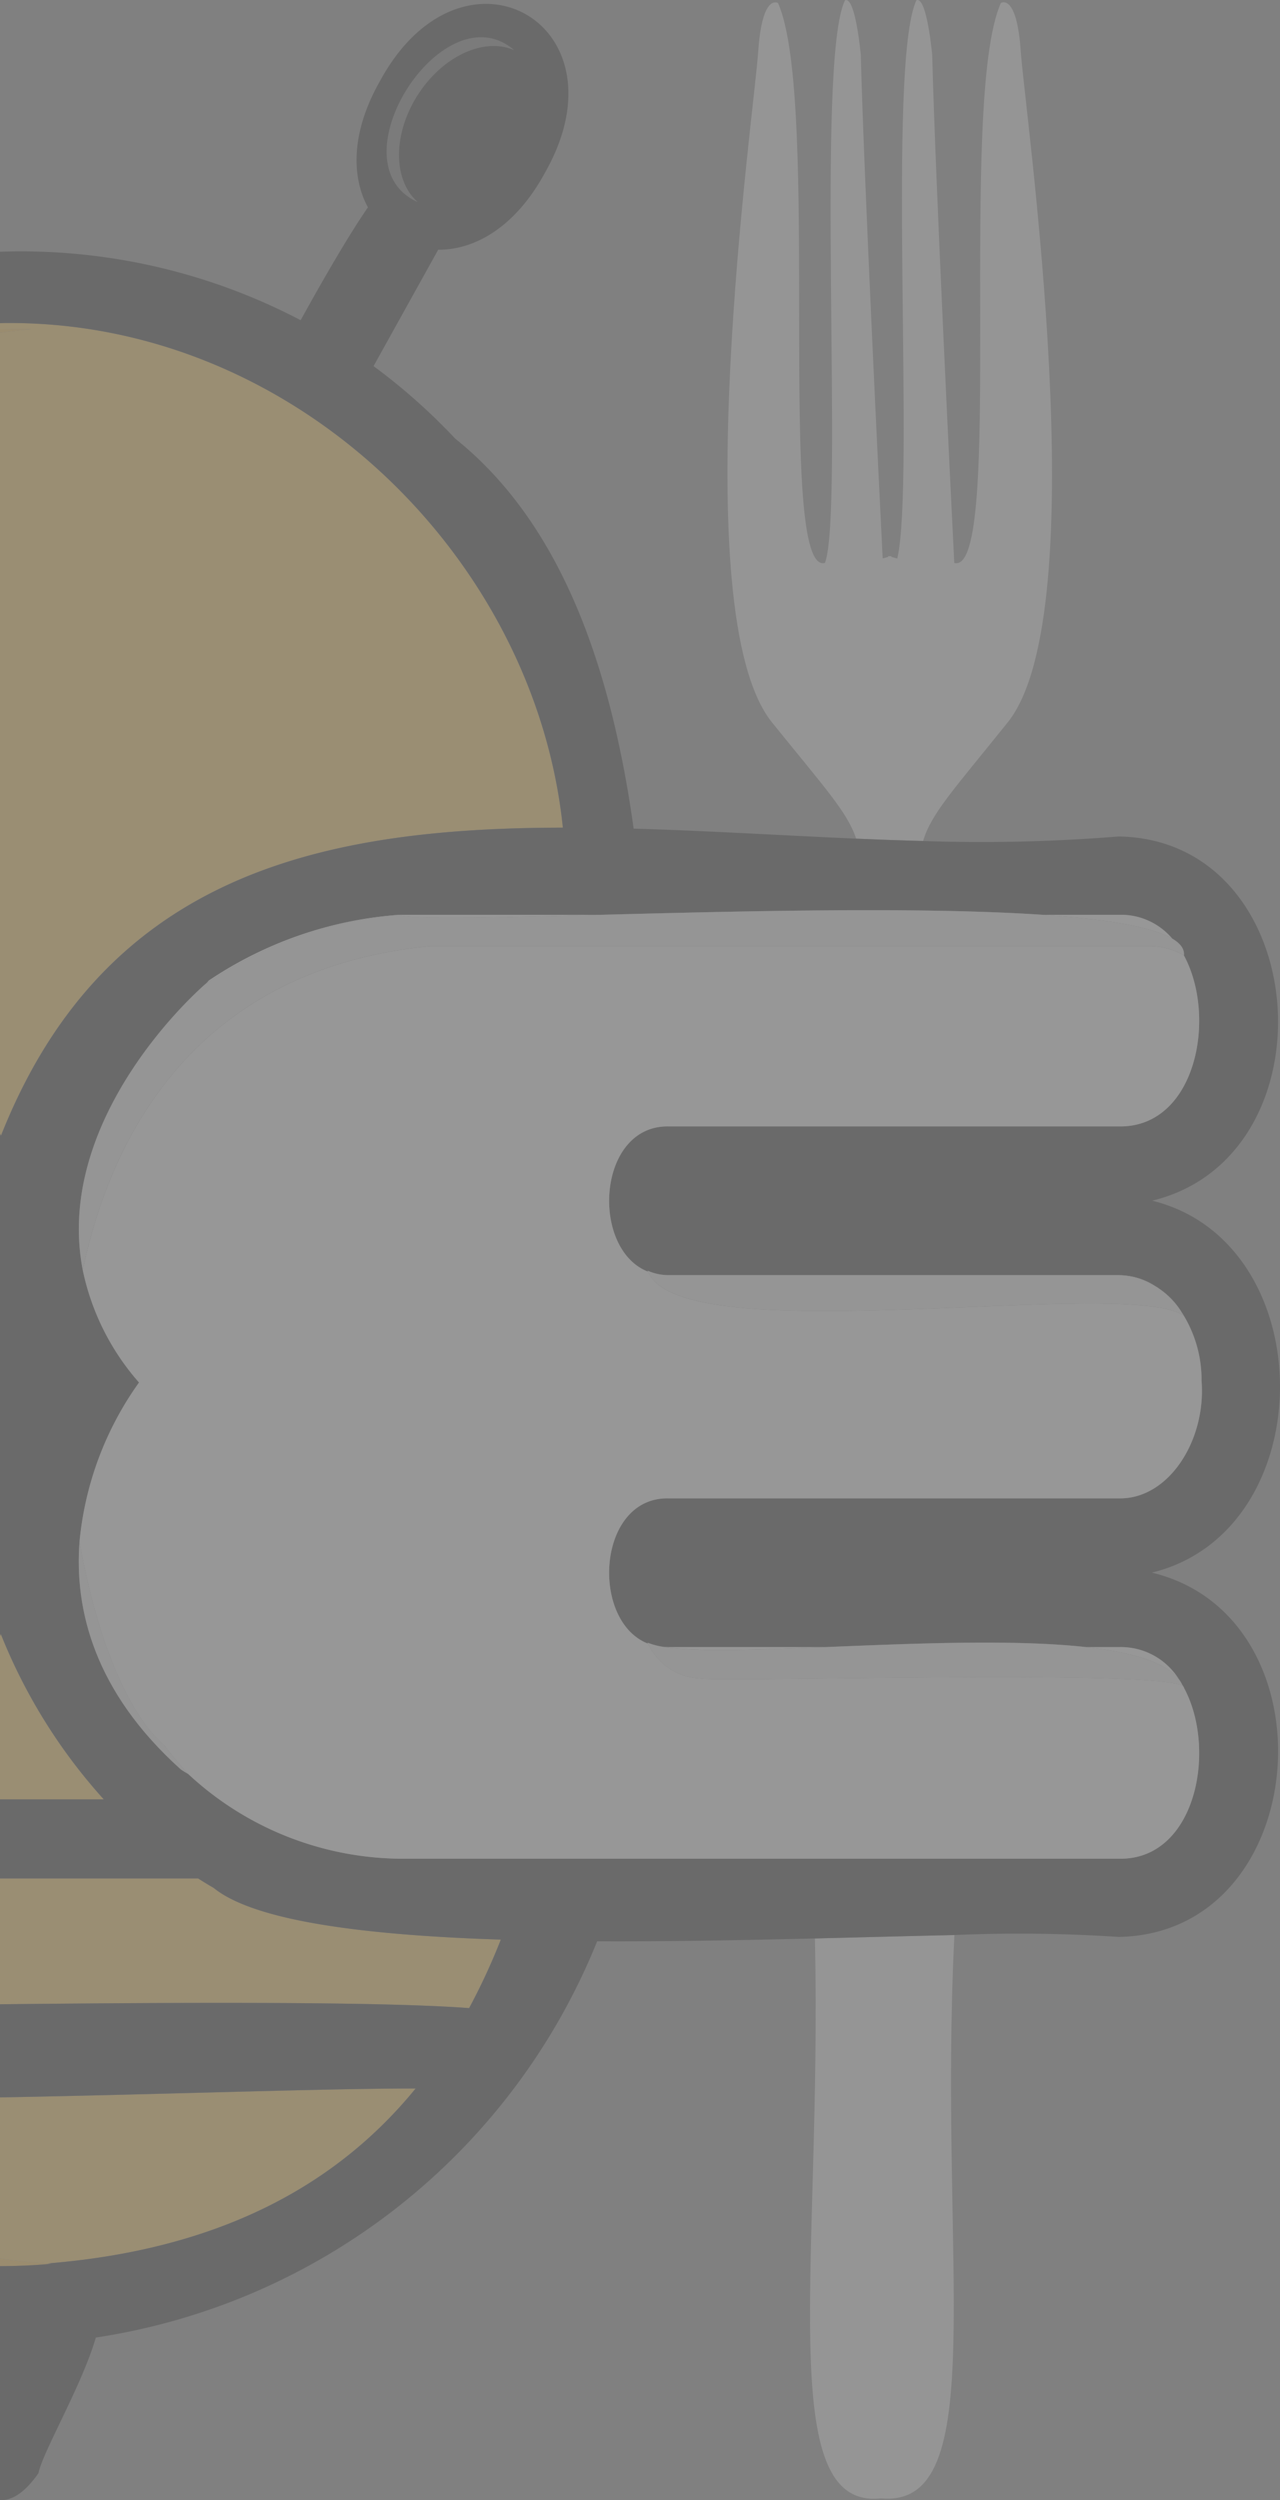 <svg xmlns="http://www.w3.org/2000/svg" width="103.115" height="201.338" viewBox="0 0 103.115 201.338"><rect x="0" y="0" width="103.115" height="201.338" fill="#808080" stroke="none"/><defs><style>.a{opacity:0.21;}.b{fill:#e5e5e5;}.c{fill:#686868;}.d{fill:#ffc545;}.e{fill:#ffba31;}.f{fill:#191919;}.g{fill:#f2f2f2;}</style></defs><g class="a" transform="translate(-157.464 -14.564)"><path class="b" d="M238.642,72.741c7.17-8.92,1.379-49.211,1.057-54v.005c-.319-4.794-1.607-3.942-1.607-3.942-3.512,7.9.328,46.144-3.753,45.095-.185-3.7-1.536-30.993-1.777-40.918,0,0-.429-4.734-1.273-4.4-2.4,5.154-.1,38.763-1.541,44.96-.19-.048-.354-.1-.474-.132v-.073c.01.027-.268.027-.258,0v.072c-.116.037-.269.084-.445.122-.242-4.849-1.522-30.915-1.762-40.551,0,0-.423-4.733-1.274-4.394-2.393,4.9-.076,41.279-1.614,45.311-3.991,1.091-.289-37.257-3.78-45.084,0,0-1.283-.851-1.6,3.943s-6.062,45.1,1.126,54c4.243,5.255,6.061,7.209,6.766,9.344q2.7.116,5.394.19C232.486,80.077,234.282,78.165,238.642,72.741Z"></path><path class="b" d="M228.439,215.755c8.968.835,4.6-19.043,5.911-45.365-3.426.073-7.237.179-11.237.276C223.689,196.673,219.774,216.717,228.439,215.755Z"></path><path class="c" d="M191.11,30.833c-1.978-1.73-2.026-5.421-.012-8.591s5.376-4.695,7.782-3.64C193.154,13.681,184.223,27.743,191.11,30.833Z"></path><path class="d" d="M161.3,196.838c13.884-1.123,23.3-6.316,29.643-14.086-6.885-.017-20.062.47-33.48.716v12.967Q159.359,196.715,161.3,196.838Z"></path><path class="d" d="M195.254,176.274a50.626,50.626,0,0,0,2.553-5.515c-10.713-.349-19.772-1.44-23.133-4.164-.426-.245-.841-.5-1.253-.762H157.464v10.132C172.844,175.8,188.311,175.751,195.254,176.274Z"></path><path class="d" d="M165.822,159.464a44.354,44.354,0,0,1-8.293-13.311c-.021.053-.043.1-.065.157v13.154Z"></path><path class="d" d="M160.01,41.075q-1.3.121-2.546.29v64.483c.026.058.049.116.074.174,8.306-20.969,25.606-24.783,45.268-24.813C200.582,59.5,181.18,40.333,157.792,40.575c-.112,0-.217.01-.328.012v.5C158.3,41.07,159.144,41.063,160.01,41.075Z"></path><path class="e" d="M157.464,197.056c1.376-.005,2.76-.058,4.155-.193-.106-.006-.211-.019-.318-.025q-1.942-.123-3.837-.4Z"></path><path class="e" d="M157.464,41.087v.278q1.248-.168,2.546-.29C159.144,41.063,158.3,41.07,157.464,41.087Z"></path><path class="f" d="M250.257,141.205c13.756-3.359,13.761-26.568.024-29.952,14.785-3.578,12.992-29.071-2.7-29.329a137.046,137.046,0,0,1-15.751.365q-2.689-.071-5.394-.19c-6.012-.259-12.043-.639-17.926-.806-1.831-13.141-5.892-24.62-14.374-31.406a48.828,48.828,0,0,0-6.578-5.84l5.208-9.374c2.911.029,6.207-1.792,8.6-6.2,6.857-12.058-6.675-19.577-13.29-7.383h0c-2.347,4.125-2.306,7.717-.973,10.172-1.472,2.131-3.4,5.434-5.419,9.087a48.553,48.553,0,0,0-24.219-5.513v5.754c.111,0,.216-.01.328-.012,23.388-.242,42.79,18.927,45.014,40.634-19.662.03-36.962,3.844-45.268,24.813-.025-.058-.048-.116-.074-.174V146.31c.022-.052.044-.1.065-.157a44.354,44.354,0,0,0,8.293,13.311h-8.358v6.369h15.957c.412.26.827.517,1.253.762,3.361,2.724,12.42,3.815,23.133,4.164a50.626,50.626,0,0,1-2.553,5.515c-6.943-.523-22.41-.472-37.79-.309v7.5c13.418-.246,26.6-.733,33.48-.716-6.344,7.77-15.759,12.963-29.643,14.086.107.006.212.019.318.025-1.4.135-2.779.188-4.155.193V215.9c.954.037,1.985-.582,3.1-2.178.3-1.632,3.5-7.058,4.619-10.918a51.906,51.906,0,0,0,40.387-31.911c5.847.026,11.883-.091,17.545-.228,4-.1,7.811-.2,11.237-.276a122.01,122.01,0,0,1,13.231.153C263.261,170.266,265.094,144.772,250.257,141.205ZM198.88,18.6c-2.406-1.055-5.768.47-7.782,3.64s-1.966,6.861.012,8.591C184.223,27.743,193.154,13.681,198.88,18.6ZM247.587,164.24H189.6a25.416,25.416,0,0,1-17.02-6.86c.011.011.02.024.03.035-.194-.11-.386-.233-.577-.359-6.971-6.267-8.593-12.881-8.158-18.4a26.252,26.252,0,0,1,4.789-12.764,19.794,19.794,0,0,1-4.531-9.045c-2.027-10.454,6.216-19.752,9.8-22.971l.047-.043h0a1.669,1.669,0,0,0,.307-.308A31.6,31.6,0,0,1,189.6,88.231h16.256c11.173-.291,25.685-.667,35.608,0h6.123a5.422,5.422,0,0,1,4.308,1.915c.659.387,1,.836.943,1.354,2.7,4.982.959,13.889-5.252,13.767H211.323c-5.772-.1-6.331,9.886-1.65,11.7-.011-.028-.034-.053-.044-.082a4.128,4.128,0,0,0,1.688.363h36.266l.017,0a5.491,5.491,0,0,1,2.935.885q.095.055.186.114c.041.028.081.058.121.087a6.256,6.256,0,0,1,1.837,1.934c.046.069.089.14.134.211a.412.412,0,0,0,.022.035h0a10.045,10.045,0,0,1,1.427,5.252c.373,4.779-2.645,9.54-6.672,9.454H211.323c-5.772-.12-6.331,9.891-1.652,11.7-.013-.028-.03-.053-.043-.082a5.459,5.459,0,0,0,1.323.346c.123.008.244.018.372.015h12.608c7.053-.285,15.173-.648,21.04,0h2.617a5.517,5.517,0,0,1,4.846,2.59,2.619,2.619,0,0,1,.258.42C255.593,155.143,253.9,164.383,247.587,164.24Z"></path><path class="g" d="M247.588,88.232h-6.123c4.946.333,8.749.925,10.431,1.915A5.422,5.422,0,0,0,247.588,88.232Z"></path><path class="g" d="M223.931,147.2H211.323c-.128,0-.249-.007-.372-.015C213.531,147.6,218.4,147.428,223.931,147.2Z"></path><path class="g" d="M250.721,118.25c.042.027.08.059.121.087C250.8,118.308,250.762,118.278,250.721,118.25Z"></path><path class="g" d="M211.322,117.25h0Z"></path><path class="g" d="M247.6,117.251a6.264,6.264,0,0,1,2.935.885A5.491,5.491,0,0,0,247.6,117.251Z"></path><path class="g" d="M252.679,120.271c.043.072.093.138.134.211C252.768,120.411,252.725,120.34,252.679,120.271Z"></path><path class="g" d="M252.434,149.794a5.517,5.517,0,0,0-4.846-2.59h-2.617C248.568,147.6,251.314,148.379,252.434,149.794Z"></path><path class="g" d="M252.836,150.473c.1-1.582-37.764-.39-38.994-.746h0a4.82,4.82,0,0,1-4.171-2.8c-4.679-1.812-4.12-11.823,1.652-11.7h36.264c4.027.086,7.045-4.675,6.672-9.454a10.045,10.045,0,0,0-1.427-5.252c-4.636-3.2-40.468,3.026-43.159-3.547-4.681-1.815-4.122-11.8,1.65-11.7h36.264c6.211.122,7.952-8.785,5.252-13.767v0a5.468,5.468,0,0,0-2.729-.746H192.123c-17.26,1.664-25.265,13.181-27.99,26.091a19.794,19.794,0,0,0,4.531,9.045,26.252,26.252,0,0,0-4.789,12.764c1.325,7.79,3.979,14.084,6.81,16.422h0q.911,1.2,1.9,2.3a25.416,25.416,0,0,0,17.02,6.86h57.987c6.318.143,8.006-9.1,5.1-14.026A2.533,2.533,0,0,1,252.836,150.473Z"></path><path class="g" d="M205.857,88.232H189.6a31.6,31.6,0,0,0-15.316,5.294,1.669,1.669,0,0,1-.307.308h0l-.047.043a32.556,32.556,0,0,1,15.67-5.642C190.573,88.632,197.216,88.457,205.857,88.232Z"></path><path class="b" d="M213.842,149.728h0c1.23.356,39.1-.836,38.994.746a2.533,2.533,0,0,0-.144-.259,2.619,2.619,0,0,0-.258-.42c-1.12-1.415-3.866-2.192-7.463-2.59-5.867-.648-13.987-.285-21.04,0-5.531.224-10.4.4-12.98-.015a5.459,5.459,0,0,1-1.323-.346c.013.029.03.054.043.082A4.82,4.82,0,0,0,213.842,149.728Z"></path><path class="b" d="M252.832,120.516h0a.412.412,0,0,1-.022-.035c-.041-.073-.091-.139-.134-.211a6.256,6.256,0,0,0-1.837-1.934c-.041-.028-.079-.06-.121-.087q-.091-.059-.186-.114a6.264,6.264,0,0,0-2.935-.885l-.017,0H211.317a4.128,4.128,0,0,1-1.688-.363c.01.029.033.054.044.082C212.364,123.542,248.2,117.316,252.832,120.516Z"></path><path class="b" d="M170.685,155.078c-2.831-2.338-5.485-8.632-6.81-16.422-.435,5.519,1.187,12.133,8.158,18.4.191.126.383.249.577.359-.01-.011-.019-.024-.03-.035q-.982-1.1-1.9-2.3Z"></path><path class="b" d="M192.123,90.756h57.988a5.468,5.468,0,0,1,2.729.746v0c.052-.518-.284-.967-.943-1.354-1.682-.99-5.485-1.582-10.431-1.915-9.923-.667-24.435-.291-35.608,0-8.641.225-15.284.4-16.257,0a32.556,32.556,0,0,0-15.67,5.642c-3.581,3.219-11.824,12.517-9.8,22.971C166.858,103.937,174.863,92.42,192.123,90.756Z"></path></g></svg>